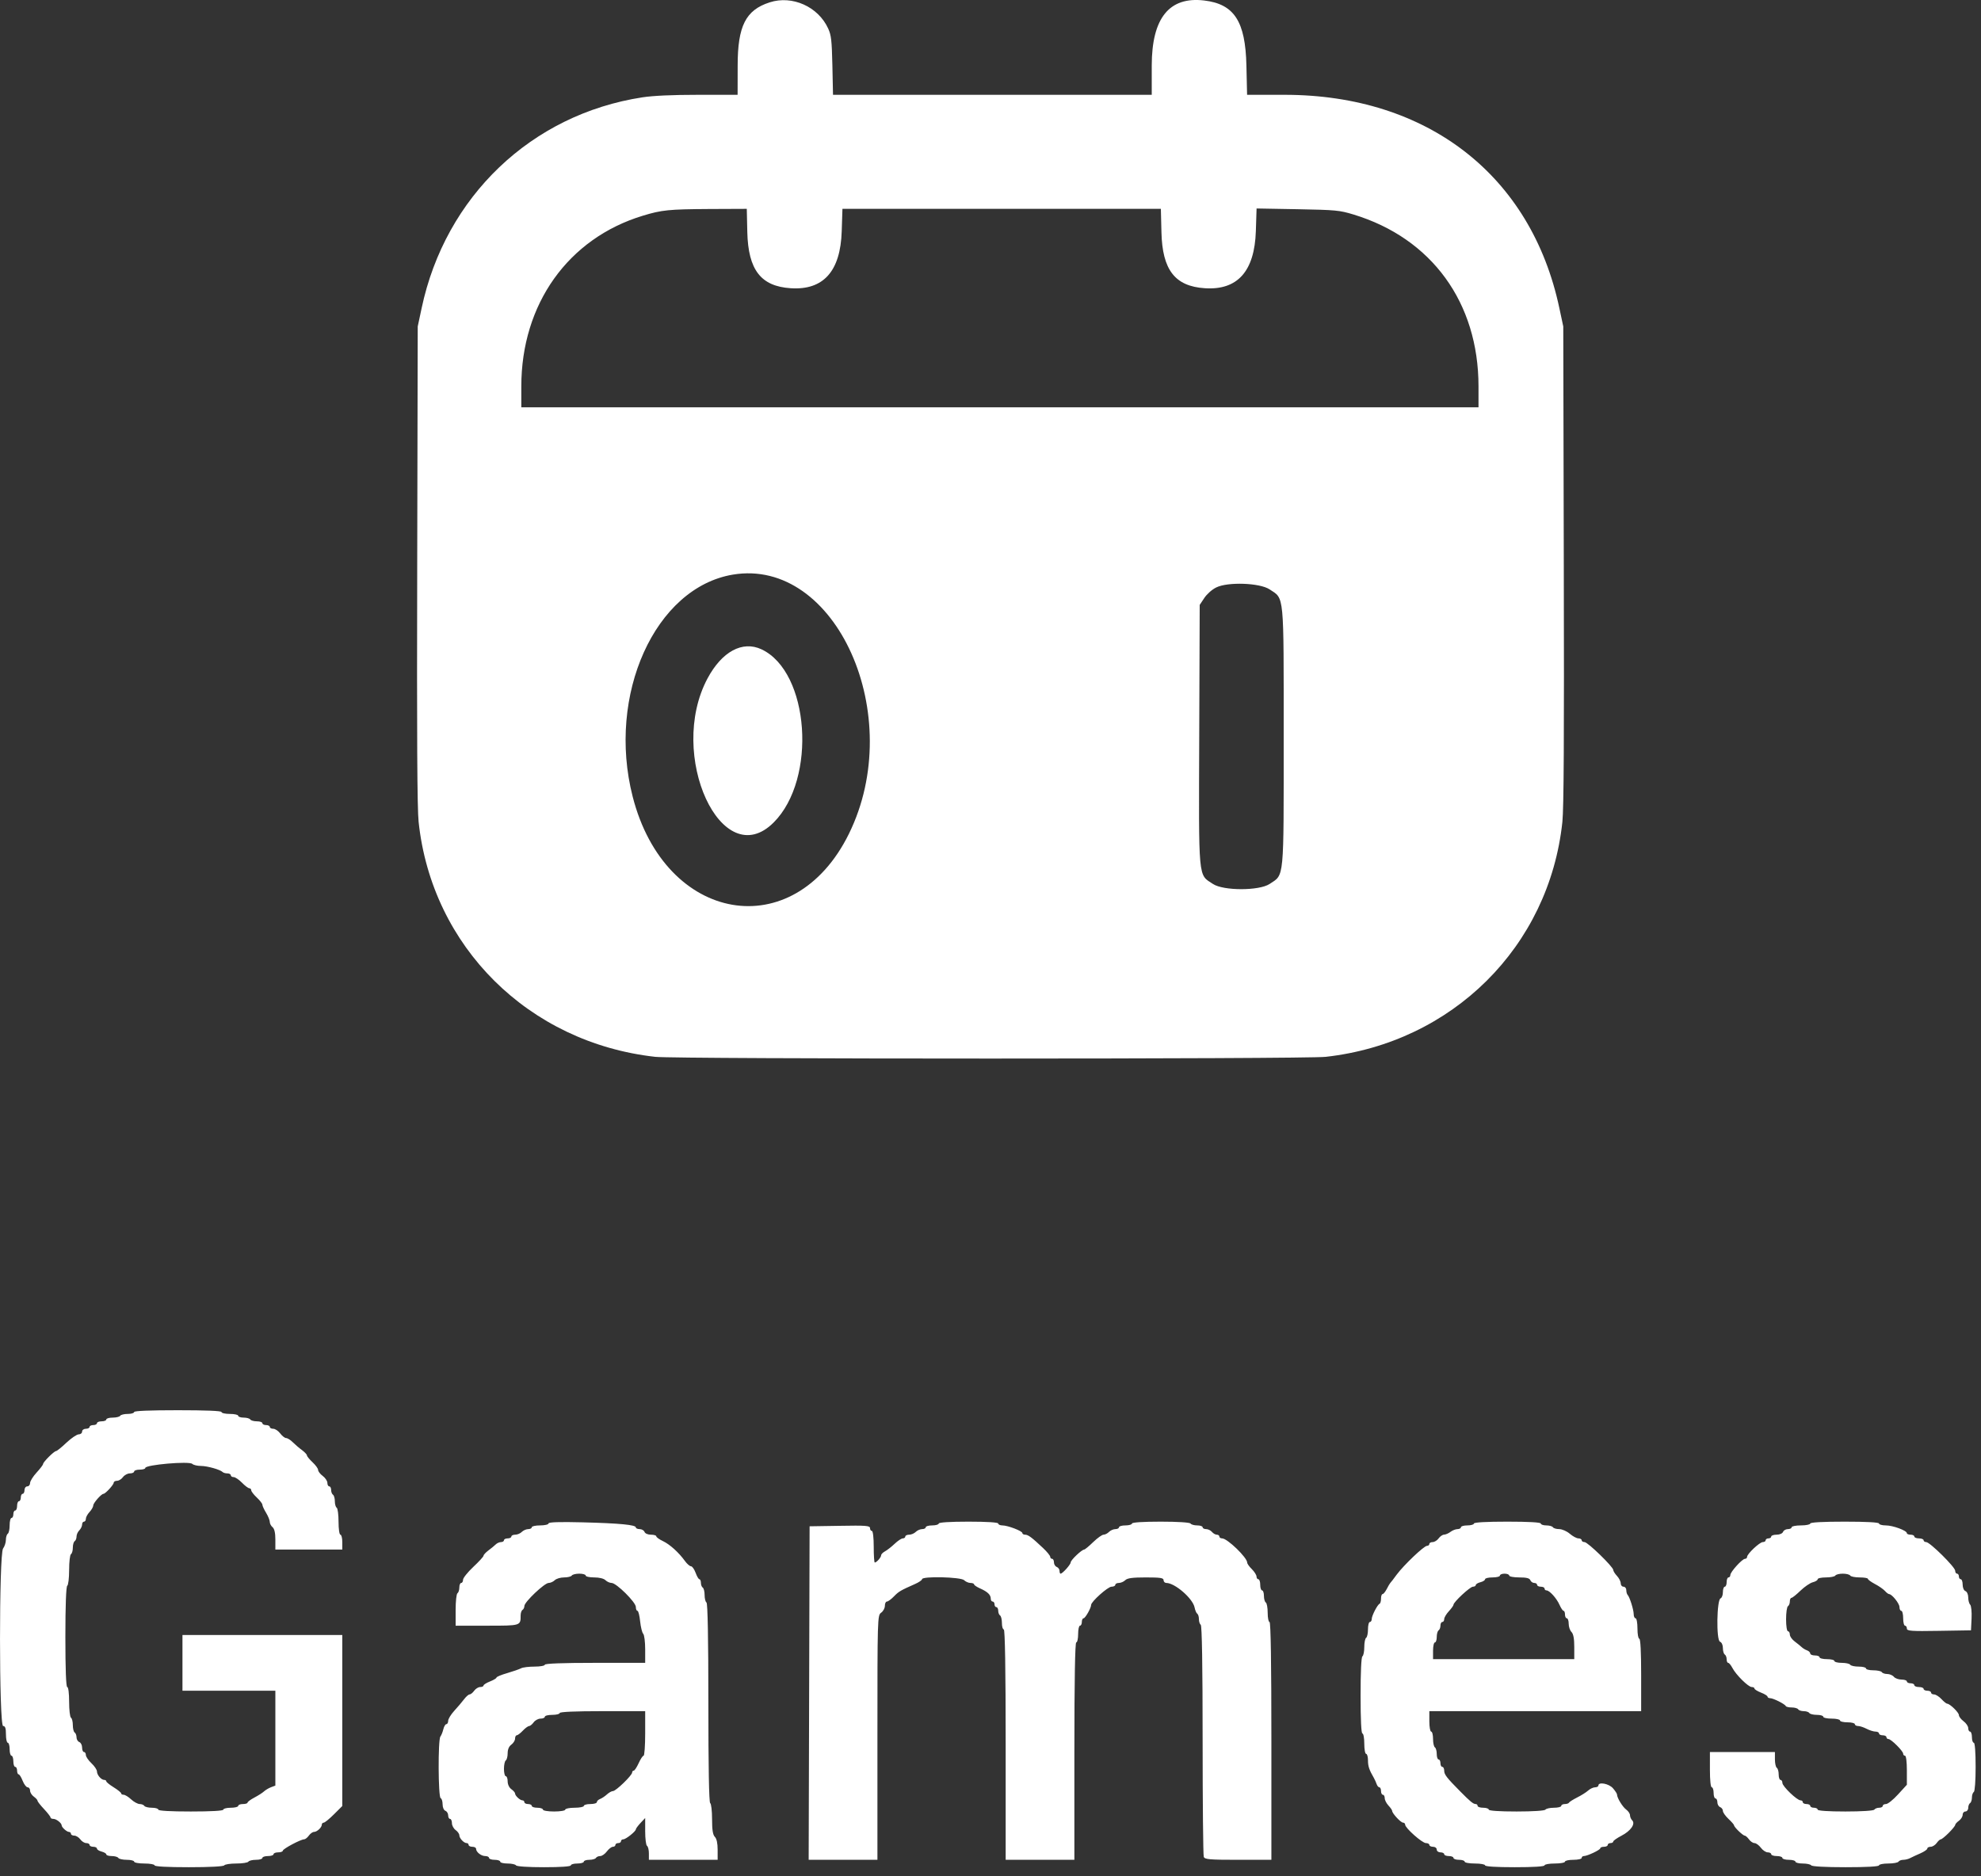 <?xml version="1.0" encoding="UTF-8"?>
<svg width="38px" height="36px" viewBox="0 0 38 36" version="1.1" xmlns="http://www.w3.org/2000/svg" xmlns:xlink="http://www.w3.org/1999/xlink">
    <rect x="0" y="0" width="38" height="36" fill="#333333" stroke="none"/>
    <!-- Generator: Sketch 52.6 (67491) - http://www.bohemiancoding.com/sketch -->
    <title>Nav_bottom / Icon_with_text / Games / Active</title>
    <desc>Created with Sketch.</desc>
    <g id="Material-Components" stroke="none" stroke-width="1" fill="none" fill-rule="evenodd">
        <g id="Navigation" transform="translate(-116, -865)" fill="#FFFFFF">
            <g id="Bottom-Navigation-/-Primary-Color-/-Active-/-Resting-Copy-3" transform="translate(90, 836)">
                <g id="Bottom-Navigation-/-4-up-/-Primary-Color-Copy-3">
                    <g id="Nav_bottom-/-Icon_with_text-/-Games-/-Active" transform="translate(26, 29)">
                        <path d="M14.765,0.045 C14.305,0.192 14.15,0.498 14.15,1.258 L14.149,1.819 L13.392,1.819 C12.895,1.819 12.53,1.836 12.326,1.867 C10.194,2.193 8.542,3.77 8.088,5.912 L8.013,6.263 L8.003,10.837 C7.995,14.163 8.003,15.508 8.03,15.769 C8.284,18.163 10.14,20.006 12.57,20.277 C12.97,20.321 25.03,20.321 25.429,20.277 C27.86,20.006 29.716,18.163 29.97,15.769 C29.997,15.508 30.005,14.163 29.997,10.837 L29.987,6.263 L29.912,5.912 C29.373,3.366 27.382,1.82 24.643,1.819 L23.922,1.819 L23.909,1.258 C23.89,0.408 23.675,0.077 23.096,0.009 C22.428,-0.069 22.094,0.347 22.093,1.258 L22.093,1.819 L19.036,1.819 L15.979,1.819 L15.967,1.258 C15.956,0.773 15.945,0.675 15.886,0.547 C15.695,0.128 15.198,-0.095 14.765,0.045 M14.335,4.454 C14.353,5.179 14.595,5.493 15.168,5.53 C15.794,5.571 16.122,5.205 16.146,4.438 L16.16,4.007 L19.214,4.007 L22.268,4.007 L22.279,4.454 C22.296,5.179 22.538,5.493 23.112,5.53 C23.739,5.571 24.065,5.205 24.09,4.435 L24.104,4 L24.889,4.014 C25.625,4.028 25.693,4.034 25.961,4.115 C27.463,4.571 28.361,5.805 28.361,7.413 L28.361,7.815 L19.18,7.815 L10,7.815 L10,7.413 C10,5.835 10.898,4.573 12.333,4.138 C12.695,4.028 12.829,4.015 13.603,4.01 L14.325,4.007 L14.335,4.454 M14.607,12.458 C15.529,12.89 15.674,14.945 14.842,15.779 C13.846,16.777 12.79,14.482 13.571,13.018 C13.847,12.501 14.242,12.287 14.607,12.458 M14.057,11.025 C12.565,11.275 11.637,13.333 12.136,15.284 C12.758,17.718 15.226,18.144 16.283,16 C17.4,13.733 16.039,10.693 14.057,11.025 M23.328,11.272 C23.246,11.313 23.15,11.399 23.1,11.475 L23.013,11.606 L23.004,14.096 C22.994,16.926 22.98,16.77 23.267,16.96 C23.468,17.093 24.153,17.093 24.354,16.96 C24.638,16.772 24.624,16.921 24.624,14.134 C24.624,11.347 24.638,11.496 24.354,11.308 C24.165,11.182 23.548,11.161 23.328,11.272 M2.573,27.092 C2.573,27.112 2.518,27.128 2.451,27.128 C2.383,27.128 2.318,27.144 2.306,27.163 C2.294,27.183 2.229,27.199 2.161,27.199 C2.094,27.199 2.039,27.215 2.039,27.235 C2.039,27.254 1.999,27.27 1.949,27.27 C1.901,27.27 1.86,27.286 1.86,27.306 C1.86,27.326 1.828,27.342 1.789,27.342 C1.75,27.342 1.718,27.358 1.718,27.377 C1.718,27.397 1.686,27.413 1.647,27.413 C1.607,27.413 1.575,27.437 1.575,27.466 C1.575,27.496 1.546,27.52 1.51,27.52 C1.474,27.52 1.368,27.592 1.274,27.68 C1.181,27.769 1.091,27.841 1.075,27.841 C1.038,27.841 0.827,28.051 0.827,28.088 C0.827,28.104 0.771,28.178 0.702,28.253 C0.633,28.328 0.577,28.418 0.577,28.454 C0.577,28.489 0.553,28.518 0.524,28.518 C0.494,28.518 0.47,28.55 0.47,28.589 C0.47,28.628 0.454,28.661 0.435,28.661 C0.415,28.661 0.399,28.693 0.399,28.732 C0.399,28.771 0.383,28.803 0.363,28.803 C0.344,28.803 0.328,28.843 0.328,28.892 C0.328,28.941 0.312,28.981 0.292,28.981 C0.272,28.981 0.256,29.013 0.256,29.053 C0.256,29.092 0.24,29.124 0.221,29.124 C0.201,29.124 0.185,29.187 0.185,29.264 C0.185,29.342 0.169,29.415 0.149,29.427 C0.13,29.439 0.113,29.492 0.113,29.545 C0.112,29.598 0.088,29.672 0.059,29.71 C-0.02,29.815 -0.019,33.116 0.06,33.116 C0.1,33.116 0.114,33.158 0.114,33.276 C0.114,33.365 0.13,33.437 0.149,33.437 C0.169,33.437 0.185,33.493 0.185,33.562 C0.185,33.63 0.201,33.686 0.221,33.686 C0.24,33.686 0.256,33.735 0.256,33.793 C0.256,33.852 0.272,33.9 0.292,33.9 C0.312,33.9 0.328,33.932 0.328,33.972 C0.328,34.011 0.341,34.043 0.357,34.043 C0.373,34.043 0.408,34.099 0.435,34.168 C0.462,34.236 0.505,34.292 0.53,34.292 C0.556,34.292 0.577,34.321 0.577,34.356 C0.577,34.391 0.609,34.442 0.649,34.471 C0.688,34.499 0.72,34.534 0.72,34.55 C0.72,34.565 0.776,34.637 0.845,34.71 C0.913,34.782 0.969,34.855 0.969,34.87 C0.969,34.886 0.994,34.898 1.025,34.898 C1.081,34.898 1.183,34.979 1.183,35.023 C1.183,35.06 1.282,35.148 1.323,35.148 C1.344,35.148 1.361,35.164 1.361,35.184 C1.361,35.203 1.39,35.219 1.425,35.219 C1.46,35.219 1.511,35.251 1.54,35.29 C1.568,35.33 1.62,35.362 1.654,35.362 C1.689,35.362 1.718,35.378 1.718,35.397 C1.718,35.417 1.75,35.433 1.789,35.433 C1.828,35.433 1.86,35.449 1.86,35.468 C1.86,35.487 1.901,35.513 1.949,35.525 C1.999,35.538 2.039,35.562 2.039,35.579 C2.039,35.597 2.086,35.611 2.143,35.611 C2.201,35.611 2.258,35.627 2.27,35.647 C2.282,35.667 2.356,35.683 2.433,35.683 C2.51,35.683 2.573,35.699 2.573,35.718 C2.573,35.738 2.662,35.754 2.769,35.754 C2.877,35.754 2.965,35.77 2.965,35.789 C2.965,35.812 3.208,35.825 3.623,35.825 C4.022,35.825 4.289,35.811 4.302,35.789 C4.314,35.77 4.418,35.754 4.534,35.754 C4.649,35.754 4.753,35.738 4.765,35.718 C4.778,35.699 4.843,35.683 4.91,35.683 C4.978,35.683 5.033,35.667 5.033,35.647 C5.033,35.627 5.081,35.611 5.14,35.611 C5.199,35.611 5.247,35.595 5.247,35.576 C5.247,35.556 5.287,35.54 5.336,35.54 C5.385,35.54 5.425,35.525 5.425,35.508 C5.425,35.473 5.769,35.29 5.834,35.29 C5.855,35.29 5.896,35.258 5.924,35.219 C5.952,35.18 5.997,35.148 6.023,35.148 C6.081,35.148 6.173,35.062 6.173,35.008 C6.173,34.987 6.19,34.97 6.21,34.97 C6.23,34.97 6.318,34.898 6.406,34.81 L6.566,34.651 L6.566,33.01 L6.566,31.37 L5.033,31.37 L3.5,31.37 L3.5,31.904 L3.5,32.439 L4.391,32.439 L5.282,32.439 L5.282,33.349 L5.282,34.259 L5.199,34.29 C5.153,34.308 5.093,34.344 5.065,34.37 C5.037,34.396 4.955,34.449 4.881,34.488 C4.808,34.526 4.748,34.571 4.748,34.586 C4.748,34.601 4.708,34.613 4.658,34.613 C4.609,34.613 4.569,34.629 4.569,34.649 C4.569,34.668 4.505,34.684 4.427,34.684 C4.348,34.684 4.284,34.701 4.284,34.72 C4.284,34.743 4.053,34.756 3.66,34.756 C3.268,34.756 3.037,34.743 3.037,34.72 C3.037,34.701 2.981,34.684 2.914,34.684 C2.847,34.684 2.781,34.668 2.769,34.649 C2.757,34.629 2.717,34.613 2.68,34.613 C2.643,34.613 2.569,34.573 2.516,34.524 C2.464,34.475 2.399,34.435 2.372,34.435 C2.345,34.435 2.324,34.423 2.324,34.408 C2.324,34.393 2.26,34.341 2.181,34.292 C2.103,34.244 2.039,34.192 2.039,34.177 C2.039,34.162 2.021,34.15 2,34.15 C1.942,34.15 1.86,34.055 1.86,33.988 C1.86,33.956 1.812,33.884 1.753,33.829 C1.695,33.774 1.647,33.704 1.647,33.672 C1.647,33.641 1.631,33.615 1.611,33.615 C1.591,33.615 1.575,33.577 1.575,33.53 C1.575,33.483 1.551,33.435 1.522,33.424 C1.492,33.413 1.468,33.372 1.468,33.333 C1.468,33.295 1.452,33.253 1.433,33.241 C1.413,33.229 1.397,33.165 1.397,33.098 C1.397,33.032 1.381,32.968 1.361,32.956 C1.342,32.944 1.326,32.806 1.326,32.651 C1.326,32.486 1.311,32.368 1.29,32.368 C1.267,32.368 1.254,32.024 1.254,31.407 C1.254,30.806 1.268,30.439 1.29,30.425 C1.31,30.413 1.326,30.277 1.326,30.122 C1.326,29.967 1.342,29.831 1.361,29.819 C1.381,29.807 1.397,29.751 1.397,29.694 C1.397,29.638 1.413,29.582 1.433,29.569 C1.452,29.557 1.468,29.518 1.468,29.481 C1.468,29.444 1.492,29.39 1.522,29.361 C1.551,29.331 1.575,29.282 1.575,29.251 C1.575,29.22 1.591,29.195 1.611,29.195 C1.631,29.195 1.647,29.171 1.647,29.14 C1.647,29.11 1.679,29.051 1.718,29.009 C1.757,28.967 1.789,28.91 1.789,28.884 C1.789,28.837 1.944,28.661 1.985,28.661 C2.021,28.661 2.181,28.487 2.181,28.448 C2.181,28.428 2.21,28.411 2.245,28.411 C2.28,28.411 2.331,28.379 2.359,28.34 C2.388,28.301 2.447,28.269 2.492,28.269 C2.537,28.269 2.573,28.252 2.573,28.233 C2.573,28.213 2.621,28.197 2.68,28.197 C2.739,28.197 2.787,28.183 2.787,28.165 C2.787,28.103 3.632,28.03 3.689,28.087 C3.711,28.108 3.785,28.126 3.855,28.126 C3.979,28.127 4.224,28.196 4.272,28.244 C4.285,28.258 4.326,28.269 4.361,28.269 C4.397,28.269 4.427,28.285 4.427,28.304 C4.427,28.324 4.451,28.34 4.481,28.34 C4.512,28.34 4.583,28.388 4.641,28.447 C4.698,28.506 4.762,28.554 4.782,28.554 C4.802,28.554 4.819,28.571 4.819,28.593 C4.819,28.614 4.867,28.677 4.926,28.732 C4.985,28.787 5.033,28.849 5.033,28.87 C5.033,28.891 5.065,28.961 5.104,29.025 C5.143,29.089 5.175,29.168 5.175,29.2 C5.175,29.232 5.199,29.278 5.229,29.302 C5.264,29.332 5.282,29.411 5.282,29.538 L5.282,29.73 L5.924,29.73 L6.566,29.73 L6.566,29.587 C6.566,29.509 6.549,29.445 6.53,29.445 C6.51,29.445 6.494,29.338 6.494,29.197 C6.494,29.061 6.478,28.94 6.459,28.928 C6.439,28.916 6.423,28.86 6.423,28.803 C6.423,28.747 6.407,28.691 6.387,28.678 C6.368,28.666 6.352,28.625 6.352,28.587 C6.352,28.549 6.336,28.518 6.316,28.518 C6.296,28.518 6.28,28.488 6.28,28.452 C6.28,28.415 6.24,28.355 6.191,28.318 C6.142,28.282 6.102,28.23 6.102,28.203 C6.102,28.176 6.054,28.11 5.995,28.055 C5.936,28 5.888,27.941 5.888,27.924 C5.888,27.907 5.845,27.861 5.793,27.822 C5.74,27.784 5.661,27.716 5.616,27.671 C5.572,27.627 5.514,27.591 5.488,27.591 C5.463,27.591 5.412,27.551 5.375,27.502 C5.338,27.453 5.278,27.413 5.242,27.413 C5.205,27.413 5.175,27.397 5.175,27.377 C5.175,27.358 5.143,27.342 5.104,27.342 C5.065,27.342 5.033,27.326 5.033,27.306 C5.033,27.286 4.986,27.27 4.928,27.27 C4.87,27.27 4.813,27.254 4.801,27.235 C4.789,27.215 4.732,27.199 4.674,27.199 C4.617,27.199 4.569,27.183 4.569,27.163 C4.569,27.144 4.497,27.128 4.409,27.128 C4.321,27.128 4.249,27.112 4.249,27.092 C4.249,27.069 3.946,27.057 3.411,27.057 C2.876,27.057 2.573,27.069 2.573,27.092 M10.522,29.229 C10.522,29.25 10.45,29.267 10.362,29.267 C10.273,29.267 10.201,29.283 10.201,29.302 C10.201,29.322 10.17,29.338 10.133,29.338 C10.095,29.338 10.04,29.362 10.01,29.391 C9.981,29.421 9.924,29.445 9.883,29.445 C9.842,29.445 9.809,29.461 9.809,29.48 C9.809,29.5 9.777,29.516 9.738,29.516 C9.699,29.516 9.667,29.532 9.667,29.552 C9.667,29.571 9.641,29.587 9.611,29.587 C9.58,29.587 9.534,29.607 9.509,29.632 C9.485,29.656 9.422,29.708 9.369,29.747 C9.317,29.786 9.275,29.832 9.275,29.849 C9.275,29.866 9.186,29.963 9.078,30.064 C8.971,30.165 8.882,30.276 8.882,30.31 C8.882,30.344 8.866,30.371 8.847,30.371 C8.827,30.371 8.811,30.411 8.811,30.458 C8.811,30.506 8.795,30.555 8.775,30.568 C8.756,30.58 8.74,30.725 8.74,30.89 L8.74,31.191 L9.342,31.191 C9.992,31.191 9.987,31.193 9.987,30.994 C9.987,30.948 10.003,30.9 10.023,30.888 C10.043,30.876 10.059,30.842 10.059,30.812 C10.059,30.737 10.445,30.371 10.524,30.371 C10.559,30.371 10.612,30.347 10.642,30.318 C10.671,30.289 10.752,30.265 10.82,30.265 C10.889,30.265 10.955,30.249 10.968,30.229 C10.98,30.209 11.045,30.193 11.112,30.193 C11.18,30.193 11.235,30.209 11.235,30.229 C11.235,30.249 11.308,30.265 11.398,30.265 C11.495,30.265 11.582,30.286 11.614,30.318 C11.644,30.347 11.697,30.371 11.732,30.371 C11.823,30.371 12.197,30.741 12.197,30.832 C12.197,30.873 12.211,30.906 12.228,30.906 C12.245,30.906 12.268,30.997 12.279,31.107 C12.291,31.218 12.317,31.325 12.338,31.346 C12.359,31.367 12.376,31.501 12.376,31.644 L12.376,31.904 L11.413,31.904 C10.795,31.904 10.451,31.917 10.451,31.94 C10.451,31.96 10.362,31.976 10.254,31.976 C10.146,31.976 10.03,31.99 9.996,32.008 C9.962,32.026 9.842,32.068 9.729,32.101 C9.616,32.133 9.524,32.172 9.524,32.186 C9.524,32.2 9.468,32.234 9.399,32.261 C9.331,32.288 9.275,32.323 9.275,32.339 C9.275,32.355 9.246,32.368 9.211,32.368 C9.176,32.368 9.124,32.4 9.096,32.439 C9.068,32.478 9.028,32.51 9.008,32.51 C8.987,32.51 8.939,32.553 8.9,32.605 C8.861,32.656 8.777,32.756 8.713,32.825 C8.649,32.895 8.597,32.981 8.597,33.016 C8.597,33.052 8.581,33.08 8.562,33.08 C8.543,33.08 8.517,33.125 8.504,33.179 C8.491,33.232 8.466,33.295 8.448,33.318 C8.4,33.378 8.405,34.484 8.453,34.5 C8.473,34.507 8.49,34.56 8.49,34.617 C8.49,34.678 8.513,34.731 8.544,34.743 C8.573,34.754 8.597,34.794 8.597,34.831 C8.597,34.868 8.613,34.898 8.633,34.898 C8.653,34.898 8.669,34.935 8.669,34.98 C8.669,35.024 8.701,35.084 8.74,35.112 C8.779,35.14 8.811,35.185 8.811,35.212 C8.811,35.269 8.897,35.362 8.951,35.362 C8.972,35.362 8.989,35.378 8.989,35.397 C8.989,35.417 9.021,35.433 9.061,35.433 C9.1,35.433 9.132,35.45 9.132,35.471 C9.132,35.534 9.229,35.611 9.308,35.611 C9.348,35.611 9.381,35.627 9.381,35.647 C9.381,35.667 9.43,35.683 9.488,35.683 C9.547,35.683 9.595,35.699 9.595,35.718 C9.595,35.738 9.658,35.754 9.736,35.754 C9.813,35.754 9.886,35.77 9.898,35.789 C9.911,35.811 10.13,35.825 10.435,35.825 C10.754,35.825 10.95,35.812 10.95,35.789 C10.95,35.77 11.006,35.754 11.075,35.754 C11.143,35.754 11.199,35.738 11.199,35.718 C11.199,35.699 11.246,35.683 11.304,35.683 C11.362,35.683 11.419,35.667 11.431,35.647 C11.443,35.627 11.48,35.611 11.514,35.611 C11.547,35.611 11.605,35.571 11.641,35.522 C11.678,35.473 11.73,35.433 11.757,35.433 C11.783,35.433 11.805,35.417 11.805,35.397 C11.805,35.378 11.829,35.362 11.859,35.362 C11.888,35.362 11.912,35.346 11.912,35.326 C11.912,35.306 11.932,35.29 11.957,35.29 C12.005,35.29 12.197,35.137 12.197,35.098 C12.197,35.084 12.237,35.03 12.286,34.977 L12.376,34.881 L12.376,35.137 C12.376,35.278 12.392,35.403 12.411,35.415 C12.431,35.427 12.447,35.492 12.447,35.56 L12.447,35.683 L13.106,35.683 L13.766,35.683 L13.766,35.489 C13.766,35.365 13.747,35.277 13.712,35.242 C13.674,35.203 13.659,35.109 13.659,34.903 C13.659,34.746 13.643,34.607 13.623,34.595 C13.6,34.581 13.588,33.901 13.588,32.671 C13.588,31.44 13.575,30.76 13.552,30.746 C13.532,30.734 13.516,30.67 13.516,30.603 C13.516,30.537 13.5,30.473 13.481,30.461 C13.461,30.449 13.445,30.407 13.445,30.369 C13.445,30.331 13.432,30.3 13.416,30.3 C13.401,30.3 13.368,30.244 13.343,30.175 C13.318,30.107 13.278,30.051 13.255,30.051 C13.232,30.051 13.18,30.007 13.141,29.953 C13.022,29.787 12.849,29.631 12.716,29.568 C12.646,29.535 12.589,29.494 12.589,29.476 C12.589,29.459 12.543,29.445 12.486,29.445 C12.427,29.445 12.374,29.422 12.363,29.391 C12.351,29.362 12.31,29.338 12.27,29.338 C12.23,29.338 12.197,29.323 12.197,29.306 C12.197,29.256 11.885,29.226 11.173,29.208 C10.734,29.197 10.522,29.204 10.522,29.229 M18.007,29.231 C18.007,29.25 17.951,29.267 17.883,29.267 C17.814,29.267 17.758,29.283 17.758,29.302 C17.758,29.322 17.727,29.338 17.689,29.338 C17.651,29.338 17.596,29.362 17.567,29.391 C17.537,29.421 17.48,29.445 17.44,29.445 C17.399,29.445 17.366,29.461 17.366,29.48 C17.366,29.5 17.344,29.516 17.318,29.516 C17.291,29.516 17.221,29.563 17.161,29.62 C17.101,29.677 17.019,29.741 16.977,29.764 C16.936,29.786 16.902,29.82 16.902,29.841 C16.902,29.88 16.815,29.979 16.78,29.979 C16.769,29.979 16.76,29.843 16.76,29.676 C16.76,29.498 16.745,29.373 16.724,29.373 C16.705,29.373 16.689,29.349 16.689,29.319 C16.689,29.272 16.609,29.266 16.109,29.275 L15.53,29.284 L15.521,32.483 L15.512,35.683 L16.172,35.683 L16.831,35.683 L16.831,33.338 C16.831,31.034 16.832,30.992 16.902,30.942 C16.942,30.914 16.974,30.854 16.974,30.809 C16.974,30.764 16.991,30.728 17.013,30.728 C17.034,30.728 17.095,30.684 17.147,30.63 C17.239,30.535 17.273,30.515 17.553,30.391 C17.626,30.359 17.687,30.317 17.687,30.299 C17.687,30.238 18.432,30.256 18.494,30.318 C18.523,30.347 18.578,30.371 18.616,30.371 C18.654,30.371 18.685,30.384 18.685,30.398 C18.685,30.413 18.737,30.448 18.8,30.476 C18.943,30.539 19.005,30.599 19.005,30.672 C19.005,30.703 19.021,30.728 19.041,30.728 C19.061,30.728 19.077,30.752 19.077,30.781 C19.077,30.811 19.093,30.835 19.112,30.835 C19.132,30.835 19.148,30.866 19.148,30.904 C19.148,30.942 19.164,30.983 19.184,30.995 C19.203,31.007 19.219,31.072 19.219,31.14 C19.219,31.207 19.235,31.263 19.255,31.263 C19.278,31.263 19.291,32.023 19.291,33.473 L19.291,35.683 L19.95,35.683 L20.609,35.683 L20.609,33.597 C20.609,32.231 20.622,31.512 20.645,31.512 C20.665,31.512 20.681,31.44 20.681,31.352 C20.681,31.263 20.697,31.191 20.716,31.191 C20.736,31.191 20.752,31.159 20.752,31.12 C20.752,31.081 20.767,31.049 20.785,31.049 C20.818,31.049 20.93,30.851 20.93,30.793 C20.93,30.73 21.251,30.443 21.321,30.443 C21.361,30.443 21.394,30.427 21.394,30.407 C21.394,30.387 21.425,30.371 21.462,30.371 C21.5,30.371 21.555,30.347 21.585,30.318 C21.625,30.278 21.724,30.265 21.979,30.265 C22.259,30.265 22.32,30.274 22.32,30.318 C22.32,30.347 22.344,30.371 22.373,30.371 C22.537,30.371 22.881,30.669 22.915,30.842 C22.926,30.898 22.95,30.952 22.967,30.962 C22.984,30.973 22.998,31.02 22.998,31.067 C22.998,31.113 23.014,31.161 23.033,31.174 C23.056,31.188 23.069,31.963 23.069,33.383 C23.069,34.586 23.079,35.595 23.091,35.626 C23.109,35.675 23.201,35.683 23.75,35.683 L24.388,35.683 L24.388,33.401 C24.388,31.904 24.376,31.12 24.352,31.12 C24.333,31.12 24.317,31.041 24.317,30.944 C24.317,30.847 24.301,30.758 24.281,30.746 C24.261,30.734 24.245,30.677 24.245,30.619 C24.245,30.561 24.229,30.514 24.21,30.514 C24.19,30.514 24.174,30.466 24.174,30.407 C24.174,30.348 24.158,30.3 24.138,30.3 C24.119,30.3 24.103,30.277 24.103,30.248 C24.103,30.22 24.063,30.156 24.014,30.107 C23.964,30.058 23.924,30.002 23.924,29.981 C23.924,29.884 23.543,29.516 23.443,29.516 C23.414,29.516 23.39,29.5 23.39,29.48 C23.39,29.461 23.368,29.445 23.341,29.445 C23.314,29.445 23.272,29.421 23.247,29.391 C23.223,29.362 23.173,29.338 23.136,29.338 C23.099,29.338 23.069,29.322 23.069,29.302 C23.069,29.283 23.022,29.267 22.964,29.267 C22.906,29.267 22.849,29.25 22.837,29.231 C22.824,29.21 22.593,29.195 22.265,29.195 C21.922,29.195 21.714,29.209 21.714,29.231 C21.714,29.25 21.658,29.267 21.59,29.267 C21.521,29.267 21.465,29.283 21.465,29.302 C21.465,29.322 21.434,29.338 21.396,29.338 C21.358,29.338 21.303,29.362 21.274,29.391 C21.245,29.421 21.197,29.445 21.169,29.445 C21.14,29.445 21.051,29.509 20.97,29.587 C20.889,29.666 20.811,29.73 20.797,29.731 C20.75,29.731 20.538,29.933 20.538,29.977 C20.538,30.018 20.381,30.193 20.344,30.193 C20.333,30.193 20.324,30.169 20.324,30.139 C20.324,30.109 20.3,30.075 20.271,30.064 C20.241,30.052 20.217,30.013 20.217,29.976 C20.217,29.938 20.201,29.908 20.182,29.908 C20.162,29.908 20.146,29.891 20.146,29.87 C20.146,29.849 20.084,29.772 20.007,29.7 C19.792,29.497 19.722,29.445 19.664,29.445 C19.635,29.445 19.611,29.431 19.611,29.414 C19.611,29.374 19.33,29.267 19.227,29.267 C19.184,29.267 19.148,29.25 19.148,29.231 C19.148,29.209 18.934,29.195 18.578,29.195 C18.221,29.195 18.007,29.209 18.007,29.231 M28.273,29.231 C28.273,29.25 28.217,29.267 28.148,29.267 C28.08,29.267 28.024,29.283 28.024,29.302 C28.024,29.322 27.994,29.338 27.959,29.338 C27.924,29.338 27.863,29.361 27.825,29.39 C27.787,29.419 27.732,29.443 27.702,29.444 C27.672,29.444 27.624,29.477 27.596,29.516 C27.568,29.555 27.516,29.587 27.481,29.587 C27.446,29.587 27.418,29.603 27.418,29.623 C27.418,29.643 27.398,29.659 27.373,29.659 C27.315,29.659 26.928,30.028 26.792,30.211 C26.735,30.29 26.679,30.362 26.669,30.371 C26.659,30.381 26.628,30.433 26.601,30.487 C26.573,30.541 26.537,30.585 26.52,30.585 C26.504,30.585 26.491,30.624 26.491,30.672 C26.491,30.719 26.479,30.763 26.464,30.77 C26.422,30.788 26.313,31 26.313,31.063 C26.313,31.094 26.297,31.12 26.277,31.12 C26.257,31.12 26.241,31.183 26.241,31.26 C26.241,31.338 26.225,31.411 26.206,31.423 C26.186,31.435 26.17,31.515 26.17,31.601 C26.17,31.687 26.154,31.767 26.134,31.779 C26.112,31.793 26.099,32.083 26.099,32.53 C26.099,32.992 26.112,33.259 26.134,33.259 C26.154,33.259 26.17,33.347 26.17,33.455 C26.17,33.563 26.186,33.651 26.206,33.651 C26.225,33.651 26.241,33.707 26.241,33.776 C26.241,33.89 26.265,33.959 26.355,34.114 C26.372,34.144 26.395,34.196 26.407,34.23 C26.418,34.264 26.442,34.292 26.459,34.292 C26.477,34.292 26.491,34.324 26.491,34.364 C26.491,34.403 26.507,34.435 26.527,34.435 C26.546,34.435 26.562,34.464 26.562,34.5 C26.562,34.535 26.594,34.599 26.633,34.641 C26.673,34.683 26.705,34.73 26.705,34.745 C26.705,34.792 26.87,34.97 26.914,34.97 C26.936,34.97 26.954,34.987 26.954,35.009 C26.954,35.072 27.28,35.362 27.352,35.362 C27.388,35.362 27.418,35.378 27.418,35.397 C27.418,35.417 27.45,35.433 27.489,35.433 C27.529,35.433 27.56,35.457 27.56,35.487 C27.56,35.516 27.592,35.54 27.631,35.54 C27.671,35.54 27.703,35.556 27.703,35.576 C27.703,35.595 27.743,35.611 27.792,35.611 C27.841,35.611 27.881,35.627 27.881,35.647 C27.881,35.667 27.929,35.683 27.988,35.683 C28.047,35.683 28.095,35.699 28.095,35.718 C28.095,35.738 28.183,35.754 28.291,35.754 C28.399,35.754 28.487,35.77 28.487,35.789 C28.487,35.812 28.701,35.825 29.057,35.825 C29.414,35.825 29.628,35.812 29.628,35.789 C29.628,35.77 29.716,35.754 29.824,35.754 C29.931,35.754 30.02,35.738 30.02,35.718 C30.02,35.699 30.092,35.683 30.18,35.683 C30.268,35.683 30.34,35.667 30.34,35.647 C30.34,35.627 30.359,35.611 30.382,35.611 C30.448,35.611 30.697,35.493 30.697,35.462 C30.697,35.446 30.729,35.433 30.768,35.433 C30.807,35.433 30.84,35.417 30.84,35.397 C30.84,35.378 30.864,35.362 30.893,35.362 C30.922,35.362 30.946,35.348 30.946,35.332 C30.946,35.315 31.017,35.266 31.103,35.221 C31.281,35.129 31.376,34.993 31.309,34.926 C31.286,34.903 31.267,34.859 31.267,34.828 C31.267,34.797 31.234,34.748 31.194,34.719 C31.125,34.669 31.018,34.494 31.018,34.43 C31.018,34.413 30.983,34.36 30.94,34.31 C30.863,34.221 30.661,34.183 30.661,34.257 C30.661,34.276 30.632,34.292 30.597,34.292 C30.561,34.292 30.501,34.321 30.463,34.355 C30.425,34.389 30.33,34.449 30.251,34.488 C30.173,34.528 30.103,34.572 30.097,34.586 C30.09,34.601 30.054,34.613 30.017,34.613 C29.979,34.613 29.948,34.629 29.948,34.649 C29.948,34.668 29.885,34.684 29.808,34.684 C29.731,34.684 29.658,34.701 29.645,34.72 C29.632,34.741 29.407,34.756 29.091,34.756 C28.759,34.756 28.558,34.742 28.558,34.72 C28.558,34.701 28.51,34.684 28.451,34.684 C28.393,34.684 28.344,34.668 28.344,34.649 C28.344,34.629 28.328,34.613 28.307,34.613 C28.261,34.613 28.204,34.567 28.013,34.373 C27.751,34.109 27.703,34.047 27.703,33.973 C27.703,33.933 27.687,33.9 27.667,33.9 C27.647,33.9 27.631,33.868 27.631,33.829 C27.631,33.79 27.615,33.758 27.596,33.758 C27.576,33.758 27.56,33.711 27.56,33.653 C27.56,33.595 27.544,33.538 27.525,33.526 C27.505,33.514 27.489,33.441 27.489,33.364 C27.489,33.286 27.473,33.223 27.453,33.223 C27.434,33.223 27.418,33.135 27.418,33.027 L27.418,32.831 L29.449,32.831 L31.481,32.831 L31.481,32.136 C31.481,31.696 31.468,31.441 31.445,31.441 C31.426,31.441 31.41,31.353 31.41,31.245 C31.41,31.137 31.394,31.049 31.374,31.049 C31.354,31.049 31.338,31.013 31.338,30.969 C31.337,30.882 31.26,30.638 31.22,30.598 C31.207,30.584 31.196,30.544 31.196,30.508 C31.196,30.472 31.172,30.443 31.142,30.443 C31.113,30.443 31.089,30.414 31.089,30.378 C31.089,30.343 31.057,30.279 31.018,30.237 C30.978,30.195 30.946,30.143 30.946,30.122 C30.946,30.063 30.457,29.587 30.395,29.587 C30.365,29.587 30.34,29.571 30.34,29.552 C30.34,29.532 30.312,29.516 30.278,29.516 C30.244,29.516 30.169,29.476 30.112,29.427 C30.055,29.378 29.964,29.338 29.909,29.338 C29.855,29.338 29.8,29.322 29.788,29.302 C29.776,29.283 29.719,29.267 29.661,29.267 C29.603,29.267 29.556,29.25 29.556,29.231 C29.556,29.208 29.319,29.195 28.915,29.195 C28.511,29.195 28.273,29.208 28.273,29.231 M34.725,29.231 C34.725,29.25 34.644,29.267 34.547,29.267 C34.448,29.267 34.368,29.283 34.368,29.302 C34.368,29.322 34.336,29.338 34.296,29.338 C34.256,29.338 34.214,29.362 34.203,29.391 C34.191,29.422 34.138,29.445 34.079,29.445 C34.023,29.445 33.976,29.461 33.976,29.48 C33.976,29.5 33.952,29.516 33.923,29.516 C33.893,29.516 33.869,29.532 33.869,29.552 C33.869,29.571 33.845,29.587 33.815,29.587 C33.754,29.587 33.513,29.814 33.513,29.871 C33.513,29.892 33.495,29.908 33.473,29.908 C33.42,29.908 33.192,30.159 33.192,30.218 C33.192,30.244 33.176,30.265 33.156,30.265 C33.137,30.265 33.121,30.305 33.121,30.354 C33.121,30.403 33.105,30.443 33.085,30.443 C33.065,30.443 33.049,30.49 33.049,30.547 C33.049,30.604 33.029,30.657 33.005,30.666 C32.931,30.69 32.919,31.47 32.993,31.498 C33.026,31.511 33.049,31.561 33.049,31.621 C33.049,31.676 33.065,31.732 33.085,31.744 C33.105,31.756 33.121,31.797 33.121,31.835 C33.121,31.873 33.134,31.904 33.15,31.904 C33.167,31.904 33.203,31.948 33.231,32.001 C33.3,32.134 33.537,32.368 33.602,32.368 C33.631,32.368 33.655,32.381 33.655,32.397 C33.655,32.413 33.712,32.448 33.78,32.475 C33.849,32.501 33.905,32.537 33.905,32.552 C33.905,32.568 33.928,32.582 33.955,32.582 C34.015,32.582 34.238,32.694 34.255,32.733 C34.262,32.748 34.313,32.76 34.369,32.76 C34.425,32.76 34.481,32.776 34.493,32.795 C34.505,32.815 34.553,32.831 34.6,32.831 C34.647,32.831 34.695,32.847 34.707,32.867 C34.719,32.886 34.784,32.902 34.852,32.902 C34.919,32.902 34.974,32.918 34.974,32.938 C34.974,32.958 35.046,32.974 35.135,32.974 C35.223,32.974 35.295,32.99 35.295,33.009 C35.295,33.029 35.359,33.045 35.438,33.045 C35.516,33.045 35.58,33.061 35.58,33.08 C35.58,33.1 35.608,33.116 35.643,33.116 C35.677,33.116 35.751,33.141 35.807,33.17 C35.863,33.199 35.939,33.223 35.976,33.223 C36.013,33.223 36.044,33.239 36.044,33.259 C36.044,33.278 36.076,33.294 36.115,33.294 C36.154,33.294 36.186,33.31 36.186,33.33 C36.186,33.35 36.204,33.366 36.225,33.366 C36.276,33.366 36.507,33.596 36.507,33.647 C36.507,33.669 36.523,33.686 36.543,33.686 C36.563,33.686 36.578,33.803 36.578,33.965 L36.578,34.243 L36.409,34.428 C36.316,34.53 36.212,34.614 36.177,34.613 C36.143,34.613 36.115,34.629 36.115,34.649 C36.115,34.668 36.084,34.684 36.046,34.684 C36.008,34.684 35.967,34.701 35.954,34.72 C35.941,34.741 35.716,34.756 35.4,34.756 C35.069,34.756 34.867,34.742 34.867,34.72 C34.867,34.701 34.835,34.684 34.796,34.684 C34.757,34.684 34.725,34.668 34.725,34.649 C34.725,34.629 34.693,34.613 34.653,34.613 C34.614,34.613 34.582,34.597 34.582,34.578 C34.582,34.558 34.562,34.542 34.538,34.542 C34.47,34.542 34.19,34.273 34.19,34.207 C34.19,34.176 34.174,34.15 34.154,34.15 C34.135,34.15 34.119,34.103 34.119,34.045 C34.119,33.987 34.103,33.93 34.083,33.918 C34.064,33.906 34.047,33.833 34.047,33.756 L34.047,33.615 L33.424,33.615 L32.8,33.615 L32.8,33.954 C32.8,34.156 32.814,34.292 32.836,34.292 C32.855,34.292 32.871,34.341 32.871,34.399 C32.871,34.458 32.887,34.506 32.907,34.506 C32.927,34.506 32.943,34.539 32.943,34.579 C32.943,34.619 32.967,34.66 32.996,34.672 C33.025,34.683 33.049,34.716 33.049,34.745 C33.049,34.775 33.098,34.843 33.156,34.898 C33.215,34.953 33.263,35.009 33.263,35.021 C33.263,35.055 33.433,35.219 33.468,35.219 C33.484,35.219 33.52,35.251 33.549,35.29 C33.577,35.33 33.625,35.362 33.655,35.362 C33.685,35.362 33.74,35.402 33.777,35.451 C33.813,35.5 33.873,35.54 33.91,35.54 C33.946,35.54 33.976,35.556 33.976,35.576 C33.976,35.595 34.024,35.611 34.083,35.611 C34.142,35.611 34.19,35.627 34.19,35.647 C34.19,35.667 34.246,35.683 34.315,35.683 C34.383,35.683 34.44,35.699 34.44,35.718 C34.44,35.738 34.503,35.754 34.58,35.754 C34.657,35.754 34.73,35.77 34.743,35.789 C34.756,35.811 35.016,35.825 35.404,35.825 C35.807,35.825 36.044,35.812 36.044,35.789 C36.044,35.77 36.123,35.754 36.22,35.754 C36.317,35.754 36.406,35.738 36.418,35.718 C36.43,35.699 36.471,35.683 36.51,35.683 C36.548,35.683 36.607,35.668 36.641,35.65 C36.675,35.632 36.763,35.591 36.837,35.559 C36.91,35.527 36.97,35.486 36.97,35.467 C36.97,35.448 36.999,35.433 37.034,35.433 C37.069,35.433 37.12,35.401 37.149,35.362 C37.177,35.322 37.213,35.29 37.229,35.29 C37.245,35.29 37.313,35.235 37.381,35.167 C37.449,35.099 37.505,35.03 37.505,35.014 C37.505,34.998 37.537,34.962 37.576,34.934 C37.616,34.906 37.648,34.854 37.648,34.819 C37.648,34.784 37.672,34.756 37.701,34.756 C37.73,34.756 37.755,34.725 37.755,34.687 C37.755,34.649 37.771,34.607 37.79,34.595 C37.81,34.583 37.826,34.535 37.826,34.488 C37.826,34.442 37.842,34.394 37.862,34.382 C37.882,34.369 37.897,34.167 37.897,33.898 C37.897,33.614 37.883,33.437 37.862,33.437 C37.842,33.437 37.826,33.389 37.826,33.33 C37.826,33.271 37.81,33.223 37.79,33.223 C37.771,33.223 37.755,33.193 37.755,33.157 C37.755,33.12 37.714,33.06 37.665,33.024 C37.616,32.987 37.576,32.934 37.576,32.907 C37.576,32.856 37.404,32.689 37.352,32.688 C37.336,32.688 37.286,32.648 37.241,32.599 C37.195,32.55 37.132,32.51 37.1,32.51 C37.068,32.51 37.042,32.494 37.042,32.475 C37.042,32.455 37.01,32.439 36.97,32.439 C36.931,32.439 36.899,32.423 36.899,32.403 C36.899,32.384 36.859,32.368 36.81,32.368 C36.761,32.368 36.721,32.352 36.721,32.332 C36.721,32.312 36.689,32.296 36.65,32.296 C36.61,32.296 36.578,32.28 36.578,32.261 C36.578,32.241 36.532,32.225 36.476,32.225 C36.419,32.225 36.353,32.201 36.329,32.172 C36.304,32.142 36.247,32.118 36.202,32.118 C36.156,32.118 36.109,32.102 36.097,32.082 C36.085,32.063 36.012,32.047 35.935,32.047 C35.857,32.047 35.794,32.031 35.794,32.011 C35.794,31.992 35.731,31.976 35.654,31.976 C35.576,31.976 35.503,31.96 35.491,31.94 C35.479,31.92 35.406,31.904 35.329,31.904 C35.251,31.904 35.188,31.888 35.188,31.869 C35.188,31.849 35.124,31.833 35.046,31.833 C34.967,31.833 34.903,31.817 34.903,31.797 C34.903,31.778 34.863,31.762 34.814,31.762 C34.765,31.762 34.725,31.745 34.725,31.725 C34.725,31.705 34.697,31.677 34.662,31.664 C34.628,31.652 34.583,31.624 34.561,31.603 C34.54,31.583 34.48,31.534 34.428,31.495 C34.375,31.456 34.333,31.396 34.333,31.361 C34.333,31.327 34.317,31.298 34.297,31.298 C34.277,31.298 34.261,31.198 34.261,31.069 C34.261,30.942 34.277,30.829 34.297,30.817 C34.317,30.805 34.333,30.764 34.333,30.726 C34.333,30.688 34.347,30.657 34.364,30.657 C34.381,30.657 34.459,30.595 34.537,30.519 C34.615,30.444 34.721,30.371 34.773,30.358 C34.825,30.345 34.867,30.319 34.867,30.3 C34.867,30.28 34.939,30.265 35.026,30.265 C35.113,30.265 35.194,30.249 35.206,30.229 C35.218,30.209 35.282,30.193 35.349,30.193 C35.415,30.193 35.479,30.209 35.491,30.229 C35.503,30.249 35.584,30.265 35.671,30.265 C35.759,30.265 35.83,30.277 35.83,30.292 C35.83,30.307 35.89,30.351 35.963,30.39 C36.037,30.428 36.123,30.488 36.155,30.522 C36.186,30.557 36.223,30.585 36.237,30.585 C36.291,30.585 36.436,30.765 36.436,30.833 C36.436,30.873 36.452,30.906 36.471,30.906 C36.491,30.906 36.507,30.97 36.507,31.049 C36.507,31.127 36.523,31.191 36.543,31.191 C36.562,31.191 36.578,31.216 36.578,31.246 C36.578,31.293 36.662,31.299 37.193,31.29 L37.808,31.28 L37.819,31.052 C37.825,30.925 37.813,30.808 37.792,30.787 C37.771,30.766 37.755,30.704 37.755,30.648 C37.755,30.592 37.731,30.538 37.701,30.527 C37.671,30.515 37.648,30.462 37.648,30.403 C37.648,30.347 37.632,30.3 37.612,30.3 C37.592,30.3 37.576,30.276 37.576,30.247 C37.576,30.217 37.56,30.193 37.541,30.193 C37.521,30.193 37.505,30.168 37.505,30.137 C37.505,30.067 37.019,29.587 36.949,29.587 C36.922,29.587 36.899,29.571 36.899,29.552 C36.899,29.532 36.859,29.516 36.81,29.516 C36.761,29.516 36.721,29.5 36.721,29.48 C36.721,29.461 36.689,29.445 36.65,29.445 C36.61,29.445 36.578,29.432 36.578,29.416 C36.578,29.366 36.31,29.267 36.174,29.267 C36.102,29.267 36.044,29.25 36.044,29.231 C36.044,29.208 35.8,29.195 35.384,29.195 C34.968,29.195 34.725,29.208 34.725,29.231 M28.95,30.229 C28.95,30.249 29.037,30.265 29.143,30.265 C29.281,30.265 29.341,30.28 29.355,30.318 C29.367,30.347 29.4,30.371 29.43,30.371 C29.46,30.371 29.485,30.387 29.485,30.407 C29.485,30.427 29.517,30.443 29.556,30.443 C29.595,30.443 29.628,30.459 29.628,30.478 C29.628,30.498 29.644,30.514 29.665,30.514 C29.723,30.514 29.859,30.664 29.915,30.791 C29.943,30.854 29.978,30.906 29.993,30.906 C30.008,30.906 30.02,30.938 30.02,30.977 C30.02,31.017 30.036,31.049 30.055,31.049 C30.075,31.049 30.091,31.096 30.091,31.153 C30.091,31.211 30.115,31.282 30.144,31.311 C30.181,31.348 30.198,31.438 30.198,31.599 L30.198,31.833 L28.843,31.833 L27.489,31.833 L27.489,31.673 C27.489,31.584 27.505,31.512 27.525,31.512 C27.544,31.512 27.56,31.465 27.56,31.407 C27.56,31.35 27.576,31.293 27.596,31.28 C27.615,31.268 27.631,31.227 27.631,31.189 C27.631,31.151 27.647,31.12 27.667,31.12 C27.687,31.12 27.703,31.095 27.703,31.065 C27.703,31.035 27.743,30.967 27.792,30.914 C27.841,30.861 27.881,30.805 27.881,30.79 C27.881,30.738 28.199,30.443 28.254,30.443 C28.284,30.443 28.309,30.428 28.309,30.411 C28.309,30.394 28.349,30.369 28.398,30.357 C28.447,30.345 28.487,30.319 28.487,30.3 C28.487,30.28 28.551,30.265 28.63,30.265 C28.708,30.265 28.772,30.249 28.772,30.229 C28.772,30.209 28.812,30.193 28.861,30.193 C28.91,30.193 28.95,30.209 28.95,30.229 M12.376,33.259 C12.376,33.494 12.362,33.686 12.345,33.686 C12.329,33.686 12.286,33.751 12.251,33.829 C12.215,33.907 12.173,33.972 12.156,33.972 C12.14,33.972 12.126,33.988 12.126,34.008 C12.126,34.062 11.815,34.364 11.759,34.364 C11.733,34.364 11.681,34.393 11.643,34.428 C11.605,34.463 11.545,34.503 11.511,34.516 C11.477,34.529 11.449,34.556 11.449,34.576 C11.449,34.597 11.393,34.613 11.324,34.613 C11.255,34.613 11.199,34.629 11.199,34.649 C11.199,34.668 11.119,34.684 11.021,34.684 C10.923,34.684 10.843,34.701 10.843,34.72 C10.843,34.74 10.748,34.756 10.629,34.756 C10.51,34.756 10.415,34.74 10.415,34.72 C10.415,34.701 10.367,34.684 10.308,34.684 C10.249,34.684 10.201,34.668 10.201,34.649 C10.201,34.629 10.169,34.613 10.13,34.613 C10.091,34.613 10.059,34.597 10.059,34.578 C10.059,34.558 10.041,34.542 10.021,34.542 C9.975,34.542 9.88,34.453 9.88,34.41 C9.88,34.393 9.848,34.356 9.809,34.328 C9.767,34.298 9.738,34.236 9.738,34.178 C9.738,34.123 9.722,34.079 9.702,34.079 C9.683,34.079 9.667,34.015 9.667,33.938 C9.667,33.861 9.683,33.788 9.702,33.776 C9.722,33.763 9.738,33.702 9.738,33.639 C9.738,33.565 9.763,33.506 9.809,33.473 C9.848,33.444 9.88,33.393 9.88,33.358 C9.88,33.323 9.895,33.294 9.912,33.294 C9.93,33.294 9.982,33.255 10.028,33.206 C10.074,33.157 10.129,33.117 10.149,33.117 C10.169,33.116 10.209,33.084 10.237,33.045 C10.265,33.006 10.325,32.974 10.37,32.974 C10.414,32.974 10.451,32.958 10.451,32.938 C10.451,32.918 10.515,32.902 10.593,32.902 C10.672,32.902 10.736,32.886 10.736,32.867 C10.736,32.844 11.033,32.831 11.556,32.831 L12.376,32.831 L12.376,33.259" id="Games"></path>
                    </g>
                </g>
            </g>
        </g>
    </g>
</svg>